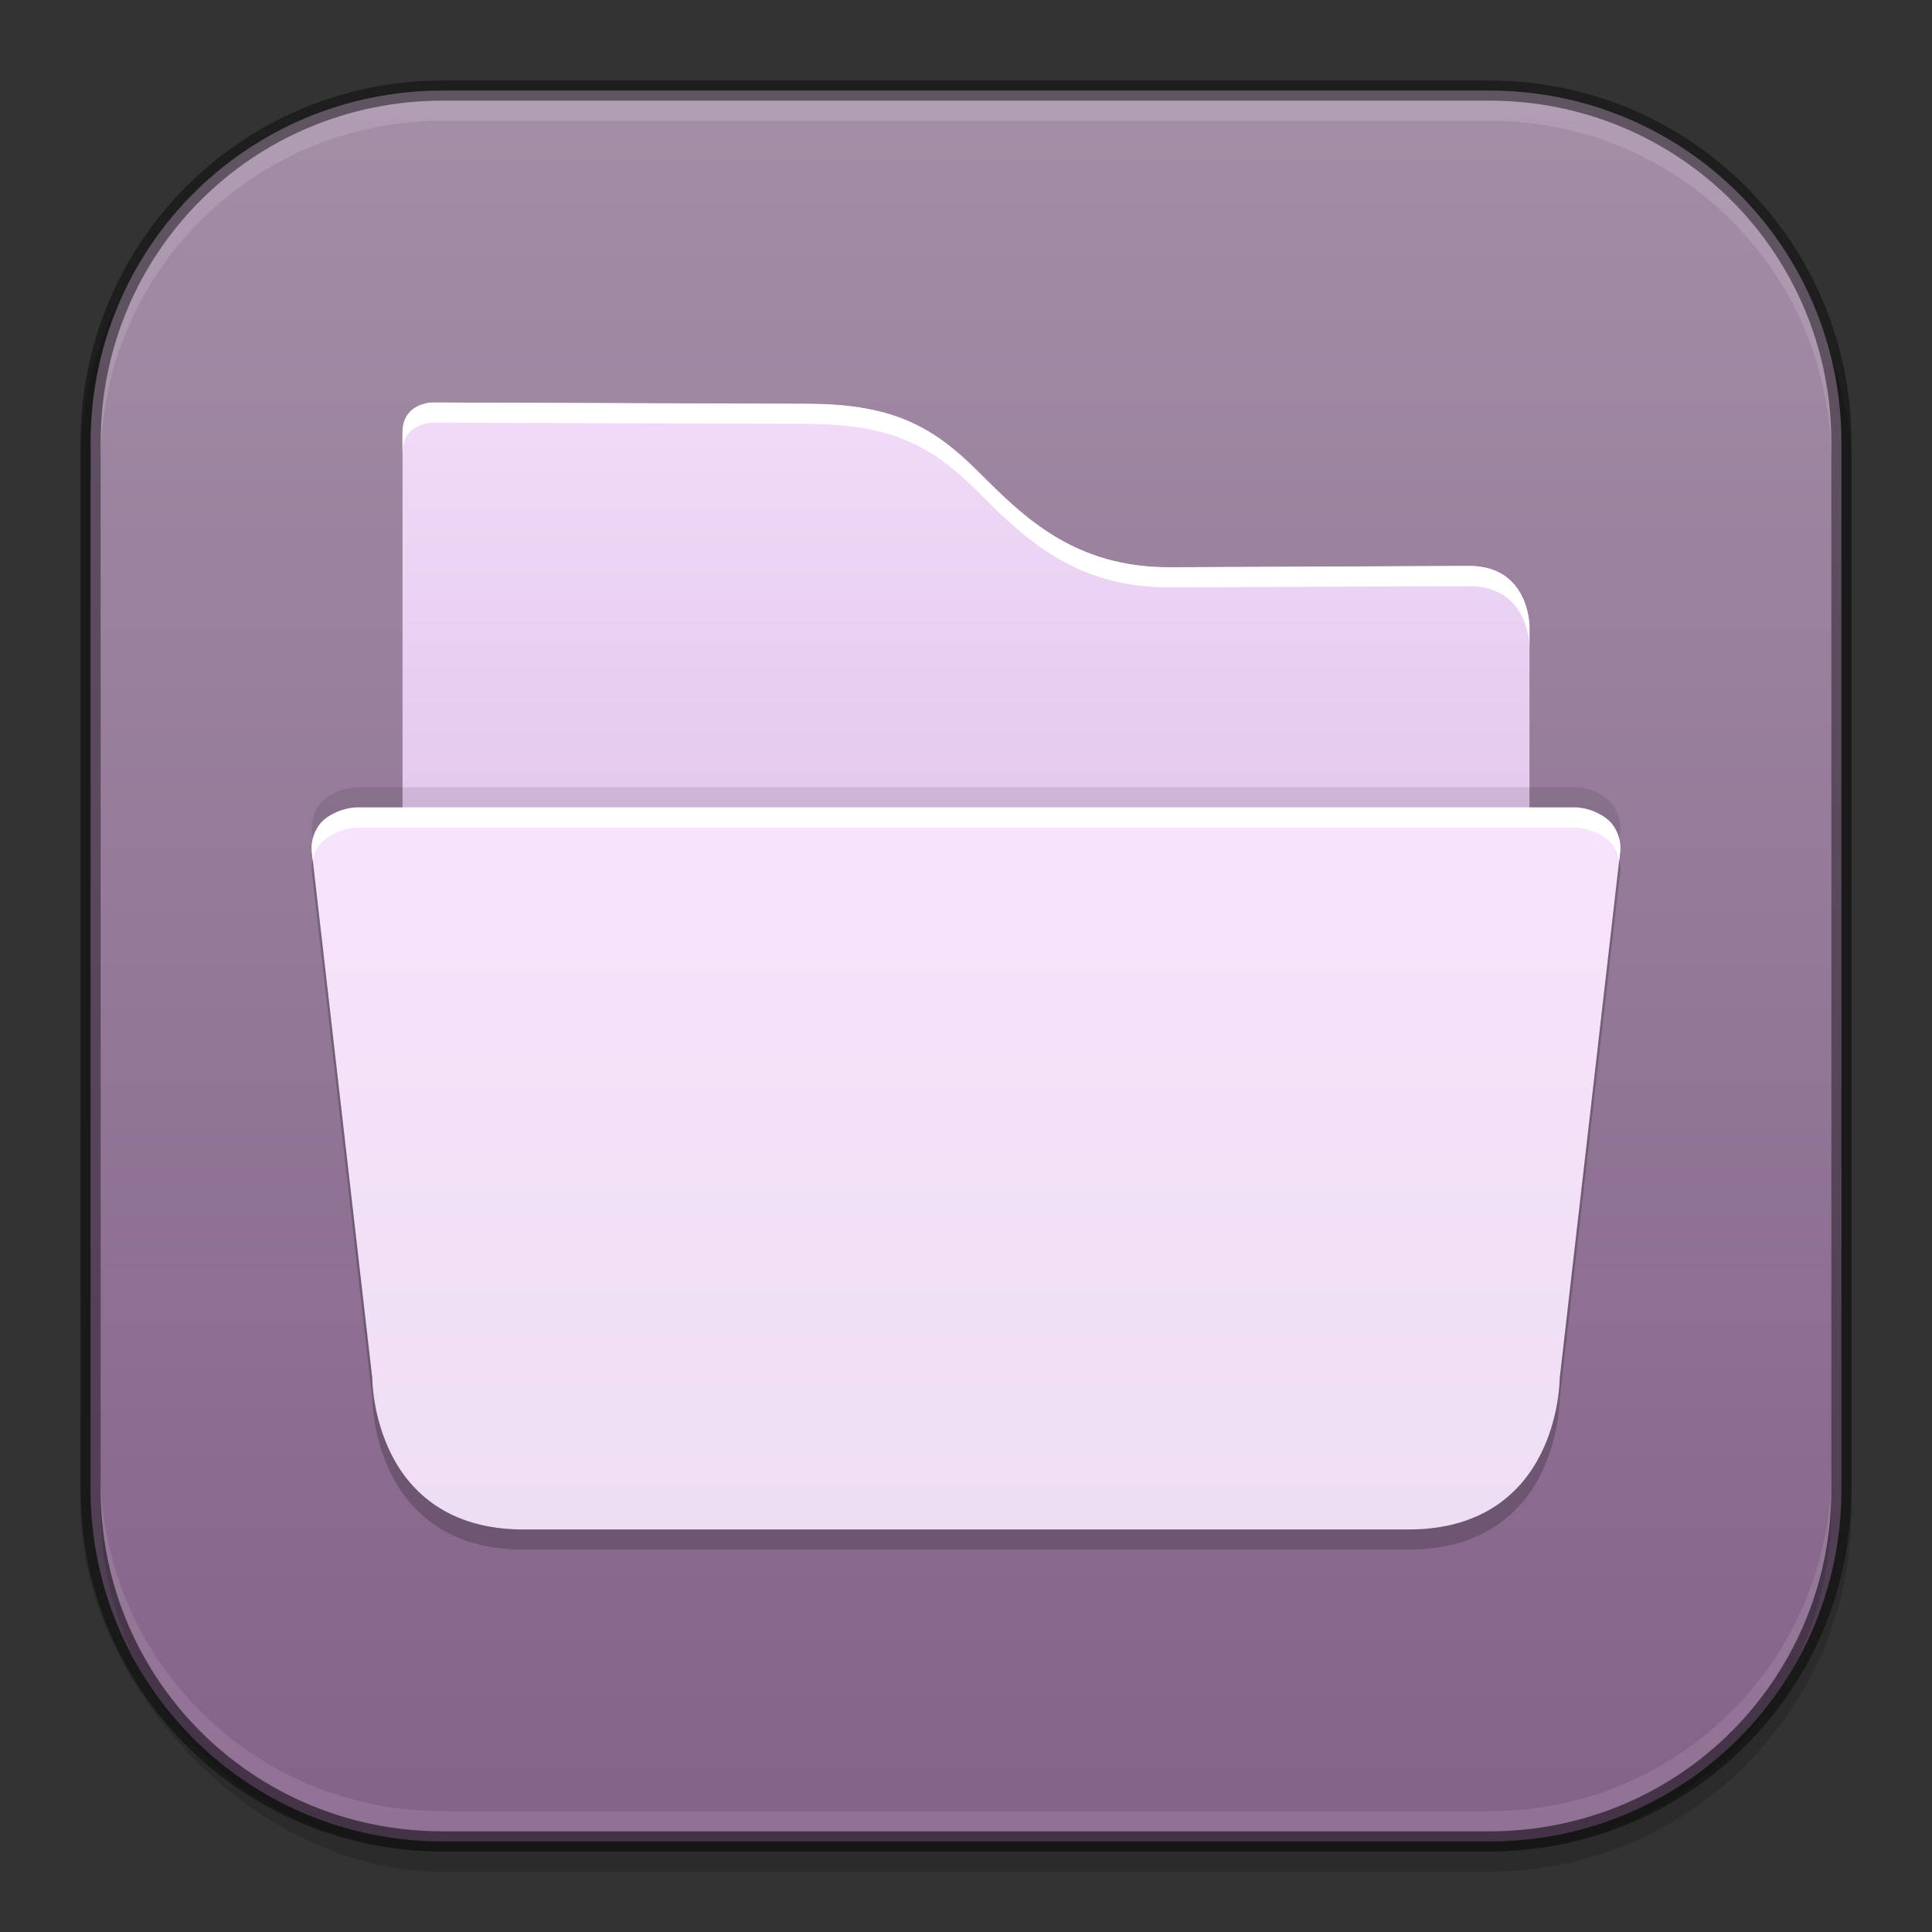 <?xml version="1.0" encoding="UTF-8" standalone="no"?>
<!-- Created with Inkscape (http://www.inkscape.org/) -->

<svg
   xmlns:dc="http://purl.org/dc/elements/1.1/"
   xmlns:cc="http://creativecommons.org/ns#"
   xmlns:rdf="http://www.w3.org/1999/02/22-rdf-syntax-ns#"
   xmlns:svg="http://www.w3.org/2000/svg"
   xmlns="http://www.w3.org/2000/svg"
   xmlns:xlink="http://www.w3.org/1999/xlink"
   xmlns:sodipodi="http://sodipodi.sourceforge.net/DTD/sodipodi-0.dtd"
   xmlns:inkscape="http://www.inkscape.org/namespaces/inkscape"
   inkscape:export-ydpi="75"
   inkscape:export-xdpi="75"
   width="96"
   height="96"
   id="svg11300"
   sodipodi:version="0.32"
   inkscape:version="0.48.5 r10040"
   sodipodi:docname="folder.svg"
   inkscape:output_extension="org.inkscape.output.svg.inkscape"
   version="1.0"
   style="display:inline;enable-background:new"
   inkscape:export-filename="/home/hooge/Raspberry/Pi-Jukebox/resources/themes/varianta/folder.png">
  <rect width="100%" height="100%" fill="#333333" stroke="none"/>
  <sodipodi:namedview
     stroke="#ef2929"
     fill="#f57900"
     id="base"
     pagecolor="#777777"
     bordercolor="#666666"
     borderopacity="0.255"
     inkscape:pageopacity="0"
     inkscape:pageshadow="2"
     inkscape:zoom="1"
     inkscape:cx="19.52537"
     inkscape:cy="22.69965"
     inkscape:current-layer="layer1"
     showgrid="false"
     inkscape:grid-bbox="true"
     inkscape:document-units="px"
     inkscape:showpageshadow="false"
     inkscape:window-width="1280"
     inkscape:window-height="734"
     inkscape:window-x="0"
     inkscape:window-y="27"
     width="400px"
     height="300px"
     inkscape:snap-nodes="true"
     inkscape:snap-bbox="true"
     gridtolerance="10000"
     inkscape:object-nodes="true"
     inkscape:snap-grids="true"
     showguides="true"
     inkscape:guide-bbox="true"
     inkscape:window-maximized="1"
     inkscape:bbox-nodes="true"
     inkscape:bbox-paths="true"
     inkscape:snap-bbox-edge-midpoints="true"
     inkscape:snap-bbox-midpoints="true"
     fit-margin-top="0"
     fit-margin-left="0"
     fit-margin-right="0"
     fit-margin-bottom="0">
    <inkscape:grid
       spacingy="1px"
       spacingx="1px"
       id="grid5883"
       type="xygrid"
       enabled="true"
       visible="true"
       empspacing="4"
       snapvisiblegridlinesonly="true"
       dotted="false"
       color="#000000"
       opacity="0.125"
       empcolor="#203ef3"
       empopacity="0.365"
       originx="-288px"
       originy="-176px" />
    <inkscape:grid
       type="xygrid"
       id="grid11592"
       empspacing="8"
       visible="true"
       enabled="false"
       spacingx="0.5px"
       spacingy="0.5px"
       color="#ff0000"
       opacity="0.125"
       empcolor="#ff0000"
       empopacity="0.251"
       snapvisiblegridlinesonly="true"
       dotted="true"
       originx="-288px"
       originy="-176px" />
  </sodipodi:namedview>
  <defs
     id="defs3">
    <linearGradient
       inkscape:collect="always"
       xlink:href="#outerBackgroundGradient-5"
       id="linearGradient4254"
       x1="35"
       y1="156"
       x2="253"
       y2="156"
       gradientUnits="userSpaceOnUse"
       gradientTransform="matrix(0,-1,1,0,-12,300)" />
    <linearGradient
       inkscape:collect="always"
       xlink:href="#outerBackgroundGradient-5"
       id="linearGradient4256"
       x1="417"
       y1="148"
       x2="431"
       y2="148"
       gradientUnits="userSpaceOnUse"
       gradientTransform="matrix(0,-1,1,0,276,572)" />
    <linearGradient
       inkscape:collect="always"
       xlink:href="#outerBackgroundGradient-5"
       id="linearGradient4258"
       x1="418"
       y1="112"
       x2="438"
       y2="112"
       gradientUnits="userSpaceOnUse"
       gradientTransform="matrix(0,-1,1,0,316,540)" />
    <linearGradient
       inkscape:collect="always"
       xlink:href="#outerBackgroundGradient-5"
       id="linearGradient4260"
       x1="418"
       y1="68"
       x2="446"
       y2="68"
       gradientUnits="userSpaceOnUse"
       gradientTransform="matrix(0,-1,1,0,364,500)" />
    <linearGradient
       inkscape:collect="always"
       xlink:href="#outerBackgroundGradient-5"
       id="linearGradient3998"
       gradientUnits="userSpaceOnUse"
       gradientTransform="matrix(0,-1,1,0,68,556)"
       x1="292"
       y1="244"
       x2="332"
       y2="244" />
    <linearGradient
       inkscape:collect="always"
       xlink:href="#outerBackgroundGradient-5"
       id="linearGradient4000"
       gradientUnits="userSpaceOnUse"
       gradientTransform="matrix(0,-1,1,0,260,412)"
       x1="293"
       y1="76"
       x2="379"
       y2="76" />
    <linearGradient
       inkscape:collect="always"
       xlink:href="#outerBackgroundGradient-5"
       id="linearGradient4002"
       gradientUnits="userSpaceOnUse"
       gradientTransform="matrix(0,-1,1,0,148,492)"
       x1="291"
       y1="172"
       x2="349"
       y2="172" />
    <linearGradient
       inkscape:collect="always"
       xlink:href="#linearGradient4100"
       id="linearGradient4898"
       gradientUnits="userSpaceOnUse"
       x1="328"
       y1="235"
       x2="328"
       y2="277" />
    <linearGradient
       id="linearGradient4100">
      <stop
         id="stop4102"
         offset="0"
         style="stop-color:#aaaaaa;stop-opacity:1;" />
      <stop
         id="stop4104"
         offset="1"
         style="stop-color:#767676;stop-opacity:1;" />
    </linearGradient>
    <linearGradient
       inkscape:collect="always"
       xlink:href="#linearGradient4084"
       id="linearGradient4900"
       gradientUnits="userSpaceOnUse"
       x1="324"
       y1="231"
       x2="324"
       y2="273" />
    <linearGradient
       id="linearGradient4084">
      <stop
         style="stop-color:#cd5fc2;stop-opacity:1;"
         offset="0"
         id="stop4086" />
      <stop
         style="stop-color:#9a4993;stop-opacity:1;"
         offset="1"
         id="stop4088" />
    </linearGradient>
    <linearGradient
       inkscape:collect="always"
       xlink:href="#outerBackgroundGradient-7"
       id="linearGradient4902"
       gradientUnits="userSpaceOnUse"
       x1="328"
       y1="273"
       x2="328"
       y2="231" />
    <linearGradient
       id="outerBackgroundGradient-7">
      <stop
         style="stop-color:#dddddd;stop-opacity:1;"
         offset="0"
         id="stop3864-8-6-3" />
      <stop
         style="stop-color:#f2f2f2;stop-opacity:1;"
         offset="1"
         id="stop3866-9-1-2" />
    </linearGradient>
    <linearGradient
       inkscape:collect="always"
       xlink:href="#outerBackgroundGradient-7"
       id="linearGradient4904"
       gradientUnits="userSpaceOnUse"
       x1="336"
       y1="273"
       x2="336"
       y2="231" />
    <linearGradient
       inkscape:collect="always"
       xlink:href="#linearGradient4100"
       id="linearGradient4906"
       gradientUnits="userSpaceOnUse"
       gradientTransform="matrix(5.833,0,0,5.833,-1763.332,-1334.332)"
       x1="328"
       y1="235"
       x2="328"
       y2="277" />
    <linearGradient
       inkscape:collect="always"
       xlink:href="#linearGradient4084"
       id="linearGradient4908"
       gradientUnits="userSpaceOnUse"
       gradientTransform="matrix(5.833,0,0,5.833,-1763.332,-1310.999)"
       x1="324"
       y1="231"
       x2="324"
       y2="273" />
    <linearGradient
       inkscape:collect="always"
       xlink:href="#outerBackgroundGradient-7"
       id="linearGradient4910"
       gradientUnits="userSpaceOnUse"
       gradientTransform="matrix(5.833,0,0,5.833,-1763.332,-1310.999)"
       x1="336"
       y1="273"
       x2="336"
       y2="231" />
    <linearGradient
       inkscape:collect="always"
       xlink:href="#outerBackgroundGradient-7"
       id="linearGradient4912"
       gradientUnits="userSpaceOnUse"
       gradientTransform="matrix(5.833,0,0,5.833,-1763.332,-1310.999)"
       x1="336"
       y1="273"
       x2="336"
       y2="231" />
    <linearGradient
       inkscape:collect="always"
       xlink:href="#linearGradient4100"
       id="linearGradient4914"
       gradientUnits="userSpaceOnUse"
       gradientTransform="matrix(1.5,0,0,1.5,-171.999,-214.499)"
       x1="328"
       y1="235"
       x2="328"
       y2="277" />
    <linearGradient
       inkscape:collect="always"
       xlink:href="#linearGradient4084"
       id="linearGradient4916"
       gradientUnits="userSpaceOnUse"
       gradientTransform="matrix(1.5,0,0,1.5,-171.999,-208.499)"
       x1="324"
       y1="231"
       x2="324"
       y2="273" />
    <linearGradient
       inkscape:collect="always"
       xlink:href="#outerBackgroundGradient-7"
       id="linearGradient4918"
       gradientUnits="userSpaceOnUse"
       gradientTransform="matrix(1.5,0,0,1.5,-171.999,-208.499)"
       x1="336"
       y1="273"
       x2="336"
       y2="231" />
    <linearGradient
       inkscape:collect="always"
       xlink:href="#outerBackgroundGradient-7"
       id="linearGradient4920"
       gradientUnits="userSpaceOnUse"
       gradientTransform="matrix(1.5,0,0,1.5,-171.999,-208.499)"
       x1="336"
       y1="273"
       x2="336"
       y2="231" />
    <linearGradient
       inkscape:collect="always"
       xlink:href="#linearGradient4100"
       id="linearGradient4922"
       gradientUnits="userSpaceOnUse"
       gradientTransform="matrix(2.25,0,0,2.25,-401,-499)"
       x1="328"
       y1="235"
       x2="328"
       y2="277" />
    <linearGradient
       inkscape:collect="always"
       xlink:href="#linearGradient4084"
       id="linearGradient4924"
       gradientUnits="userSpaceOnUse"
       gradientTransform="matrix(2.25,0,0,2.25,-401,-490)"
       x1="324"
       y1="231"
       x2="324"
       y2="273" />
    <linearGradient
       inkscape:collect="always"
       xlink:href="#outerBackgroundGradient-7"
       id="linearGradient4926"
       gradientUnits="userSpaceOnUse"
       gradientTransform="matrix(2.25,0,0,2.25,-401,-490)"
       x1="328"
       y1="273"
       x2="328"
       y2="231" />
    <linearGradient
       inkscape:collect="always"
       xlink:href="#outerBackgroundGradient-7"
       id="linearGradient4928"
       gradientUnits="userSpaceOnUse"
       gradientTransform="matrix(2.25,0,0,2.25,-401,-490)"
       x1="336"
       y1="273"
       x2="336"
       y2="231" />
    <linearGradient
       inkscape:collect="always"
       xlink:href="#linearGradient4100"
       id="linearGradient4930"
       gradientUnits="userSpaceOnUse"
       gradientTransform="matrix(0.917,0,0,0.917,132.333,-167.667)"
       x1="330.182"
       y1="240.727"
       x2="330.182"
       y2="272.364" />
    <linearGradient
       inkscape:collect="always"
       xlink:href="#linearGradient4084"
       id="linearGradient4932"
       gradientUnits="userSpaceOnUse"
       gradientTransform="matrix(0.917,0,0,0.917,132.333,-162)"
       x1="325.818"
       y1="234.545"
       x2="325.818"
       y2="267.273" />
    <linearGradient
       inkscape:collect="always"
       xlink:href="#outerBackgroundGradient-7"
       id="linearGradient4934"
       gradientUnits="userSpaceOnUse"
       gradientTransform="matrix(0.917,0,0,0.917,132.333,-164)"
       x1="328"
       y1="269.455"
       x2="328"
       y2="236.727" />
    <linearGradient
       inkscape:collect="always"
       xlink:href="#outerBackgroundGradient-7"
       id="linearGradient4936"
       gradientUnits="userSpaceOnUse"
       gradientTransform="matrix(0.917,0,0,0.917,132.333,-162)"
       x1="334.545"
       y1="267.273"
       x2="334.545"
       y2="234.545" />
    <linearGradient
       inkscape:collect="always"
       xlink:href="#linearGradient4100"
       id="linearGradient4938"
       gradientUnits="userSpaceOnUse"
       gradientTransform="matrix(0.5,0,0,0.5,260,19.727)"
       x1="328"
       y1="240.545"
       x2="328"
       y2="272.545" />
    <linearGradient
       inkscape:collect="always"
       xlink:href="#linearGradient4084"
       id="linearGradient4940"
       gradientUnits="userSpaceOnUse"
       gradientTransform="matrix(0.5,0,0,0.5,260,22.818)"
       x1="324"
       y1="234.364"
       x2="324"
       y2="266.364" />
    <linearGradient
       inkscape:collect="always"
       xlink:href="#outerBackgroundGradient-7"
       id="linearGradient4942"
       gradientUnits="userSpaceOnUse"
       gradientTransform="matrix(0.5,0,0,0.5,260,21.727)"
       x1="328"
       y1="268.545"
       x2="328"
       y2="236.545" />
    <linearGradient
       inkscape:collect="always"
       xlink:href="#outerBackgroundGradient-7"
       id="linearGradient4944"
       gradientUnits="userSpaceOnUse"
       gradientTransform="matrix(0.5,0,0,0.5,260,22.818)"
       x1="336"
       y1="266.364"
       x2="336"
       y2="234.364" />
    <linearGradient
       inkscape:collect="always"
       xlink:href="#linearGradient4100"
       id="linearGradient4946"
       gradientUnits="userSpaceOnUse"
       gradientTransform="matrix(0.7,0,0,0.7,198.4,-68.382)"
       x1="328"
       y1="240.545"
       x2="328"
       y2="271.974" />
    <linearGradient
       inkscape:collect="always"
       xlink:href="#linearGradient4084"
       id="linearGradient4948"
       gradientUnits="userSpaceOnUse"
       gradientTransform="matrix(0.7,0,0,0.7,198.4,-63.055)"
       x1="325.143"
       y1="234.364"
       x2="325.143"
       y2="265.792" />
    <linearGradient
       inkscape:collect="always"
       xlink:href="#outerBackgroundGradient-7"
       id="linearGradient4950"
       gradientUnits="userSpaceOnUse"
       gradientTransform="matrix(0.7,0,0,0.7,198.4,-65.582)"
       x1="328"
       y1="267.974"
       x2="328"
       y2="236.545" />
    <linearGradient
       inkscape:collect="always"
       xlink:href="#outerBackgroundGradient-7"
       id="linearGradient4952"
       gradientUnits="userSpaceOnUse"
       gradientTransform="matrix(0.7,0,0,0.7,198.4,-63.055)"
       x1="336.571"
       y1="265.792"
       x2="336.571"
       y2="234.364" />
    <linearGradient
       inkscape:collect="always"
       xlink:href="#linearGradient3939"
       id="linearGradient4385"
       gradientUnits="userSpaceOnUse"
       gradientTransform="matrix(-10.5,0,0,10.5,4758.717,-10907.842)"
       x1="444"
       y1="1044"
       x2="444"
       y2="1060" />
    <linearGradient
       id="linearGradient3939">
      <stop
         id="stop3941"
         offset="0"
         style="stop-color:#f8e6fe;stop-opacity:1;" />
      <stop
         id="stop3943"
         offset="1"
         style="stop-color:#d1addd;stop-opacity:1;" />
    </linearGradient>
    <linearGradient
       inkscape:collect="always"
       xlink:href="#linearGradient3945"
       id="linearGradient4383"
       gradientUnits="userSpaceOnUse"
       gradientTransform="matrix(10.5,0,0,10.5,-4478.996,-10889.005)"
       x1="441.738"
       y1="1047.101"
       x2="441.738"
       y2="1060.815" />
    <linearGradient
       id="linearGradient3945">
      <stop
         style="stop-color:#f8e6fe;stop-opacity:1;"
         offset="0"
         id="stop3947" />
      <stop
         style="stop-color:#edddf2;stop-opacity:1;"
         offset="1"
         id="stop3949" />
    </linearGradient>
    <linearGradient
       inkscape:collect="always"
       xlink:href="#linearGradient3939"
       id="linearGradient4098"
       gradientUnits="userSpaceOnUse"
       gradientTransform="matrix(-1.969,0,0,1.969,1176.822,-1831.009)"
       x1="444"
       y1="1044"
       x2="444"
       y2="1060" />
    <linearGradient
       inkscape:collect="always"
       xlink:href="#linearGradient3945"
       id="linearGradient4094"
       gradientUnits="userSpaceOnUse"
       gradientTransform="matrix(1.969,0,0,1.969,-555.25,-1827.626)"
       x1="441.738"
       y1="1047.101"
       x2="441.738"
       y2="1060.815" />
    <linearGradient
       inkscape:collect="always"
       xlink:href="#linearGradient3939"
       id="linearGradient4108"
       gradientUnits="userSpaceOnUse"
       gradientTransform="matrix(-3.937,0,0,3.937,2065.643,-4074.017)"
       x1="444"
       y1="1044"
       x2="444"
       y2="1060" />
    <linearGradient
       inkscape:collect="always"
       xlink:href="#linearGradient3945"
       id="linearGradient4105"
       gradientUnits="userSpaceOnUse"
       gradientTransform="matrix(3.937,0,0,3.937,-1398.498,-4067.251)"
       x1="441.738"
       y1="1047.101"
       x2="441.738"
       y2="1060.815" />
    <linearGradient
       inkscape:collect="always"
       xlink:href="#linearGradient3939"
       id="linearGradient4115"
       gradientUnits="userSpaceOnUse"
       gradientTransform="matrix(-0.984,0,0,0.984,860.411,-925.505)"
       x1="444"
       y1="1044"
       x2="444"
       y2="1060" />
    <linearGradient
       inkscape:collect="always"
       xlink:href="#linearGradient3945"
       id="linearGradient4111"
       gradientUnits="userSpaceOnUse"
       gradientTransform="matrix(0.984,0,0,0.984,-5.625,-923.813)"
       x1="441.738"
       y1="1047.101"
       x2="441.738"
       y2="1060.815" />
    <linearGradient
       inkscape:collect="always"
       xlink:href="#linearGradient3939"
       id="linearGradient4121"
       gradientUnits="userSpaceOnUse"
       gradientTransform="matrix(-1.312,0,0,1.312,1008.219,-1315.09)"
       x1="444"
       y1="1044"
       x2="444"
       y2="1060" />
    <linearGradient
       inkscape:collect="always"
       xlink:href="#linearGradient3945"
       id="linearGradient4118"
       gradientUnits="userSpaceOnUse"
       gradientTransform="matrix(1.312,0,0,1.312,-146.495,-1312.751)"
       x1="441.738"
       y1="1047.101"
       x2="441.738"
       y2="1060.815" />
    <linearGradient
       inkscape:collect="always"
       xlink:href="#linearGradient3939"
       id="linearGradient4081"
       gradientUnits="userSpaceOnUse"
       gradientTransform="matrix(-0.725,0,0,0.725,742.283,-615.969)"
       x1="444"
       y1="1044"
       x2="444"
       y2="1060" />
    <linearGradient
       inkscape:collect="always"
       xlink:href="#linearGradient3945"
       id="linearGradient4078"
       gradientUnits="userSpaceOnUse"
       gradientTransform="matrix(0.725,0,0,0.725,104.46,-614.677)"
       x1="441.738"
       y1="1047.101"
       x2="441.738"
       y2="1060.815" />
    <linearGradient
       inkscape:collect="always"
       xlink:href="#linearGradient3939"
       id="linearGradient3202"
       gradientUnits="userSpaceOnUse"
       gradientTransform="matrix(-2.625,0,0,2.625,1474.439,-2594.179)"
       x1="444"
       y1="1044"
       x2="444"
       y2="1060" />
    <linearGradient
       inkscape:collect="always"
       xlink:href="#linearGradient3945"
       id="linearGradient3198"
       gradientUnits="userSpaceOnUse"
       gradientTransform="matrix(2.625,0,0,2.625,-834.989,-2589.501)"
       x1="441.738"
       y1="1047.101"
       x2="441.738"
       y2="1060.815" />
    <linearGradient
       id="outerBackgroundGradient-5">
      <stop
         style="stop-color:#846389;stop-opacity:1;"
         offset="0"
         id="stop3864-8-6-3-0" />
      <stop
         style="stop-color:#a38ea6;stop-opacity:1;"
         offset="1"
         id="stop3866-9-1-7" />
    </linearGradient>
    <linearGradient
       y2="156"
       x2="253"
       y1="156"
       x1="35"
       gradientTransform="matrix(0,-1,1,0,342,-14)"
       gradientUnits="userSpaceOnUse"
       id="linearGradient7075"
       xlink:href="#outerBackgroundGradient-5"
       inkscape:collect="always" />
  </defs>
  <g
     style="display:inline"
     inkscape:groupmode="layer"
     inkscape:label="Icon"
     id="layer1"
     transform="translate(-288,-28)">
    <g
       style="display:none"
       inkscape:label="Baseplate"
       id="layer7"
       inkscape:groupmode="layer"
       sodipodi:insensitive="true">
      <rect
         style="fill:#eeeeec;fill-opacity:1;fill-rule:nonzero;stroke:none;stroke-width:2;marker:none;visibility:visible;display:inline;overflow:visible;enable-background:accumulate"
         id="rect96x96"
         width="96"
         height="96"
         x="288"
         y="28"
         inkscape:label="96x96" />
    </g>
    <g
       inkscape:groupmode="layer"
       id="layer4"
       inkscape:label="Shadow"
       style="display:inline">
      <rect
         style="opacity:0.15;color:#bebebe;fill:#000000;fill-opacity:1;fill-rule:nonzero;stroke:none;stroke-width:0;marker:none;visibility:visible;display:inline;overflow:visible;enable-background:accumulate"
         id="rect4124"
         width="88"
         height="88"
         x="292"
         y="33"
         ry="18" />
    </g>
    <g
       inkscape:groupmode="layer"
       id="layer2"
       inkscape:label="Background"
       style="display:inline">
      <path
         style="color:#bebebe;fill:url(#linearGradient4000);fill-opacity:1;fill-rule:nonzero;stroke:none;stroke-width:2;marker:none;visibility:visible;display:inline;overflow:visible;enable-background:accumulate"
         d="m 310,32.5 c -9.703,0 -17.5,7.797 -17.5,17.5 l 0,52 c 0,9.703 7.797,17.5 17.5,17.5 l 52,0 c 9.703,0 17.5,-7.797 17.5,-17.5 l 0,-52 c 0,-9.703 -7.797,-17.5 -17.5,-17.5 l -52,0 z"
         id="path4210"
         inkscape:connector-curvature="0" />
    </g>
    <g
       inkscape:groupmode="layer"
       id="layer6"
       inkscape:label="Symbols"
       style="display:inline">
      <path
         style="font-size:medium;font-style:normal;font-variant:normal;font-weight:normal;font-stretch:normal;text-indent:0;text-align:start;text-decoration:none;line-height:normal;letter-spacing:normal;word-spacing:normal;text-transform:none;direction:ltr;block-progression:tb;writing-mode:lr-tb;text-anchor:start;baseline-shift:baseline;opacity:0.2;color:#000000;fill:#000000;fill-opacity:1;stroke:none;stroke-width:2;marker:none;visibility:visible;display:inline;overflow:visible;enable-background:accumulate;font-family:Sans;-inkscape-font-specification:Sans"
         d="m 308,50.5 0,45 c 0,7.5 7.5,7.5 7.5,7.5 l 41,0 c 7.5,0 7.5,-7.5 7.5,-7.5 l 0,-33.884 c 0,0 0,-1.5 3e-5,-1.5 0,0 0,-3 -3,-3 l -14.844,0.075 c -4.75,0.024 -7.266,-2.484 -9.516,-4.734 -2.25,-2.25 -4.234,-3.365 -8.484,-3.382 l -18.656,-0.075 c 0,0 -1.5,0 -1.5,1.5 z"
         id="path4283"
         inkscape:connector-curvature="0"
         sodipodi:nodetypes="scccccccssscs" />
      <path
         sodipodi:nodetypes="ccssccssccscccc"
         inkscape:connector-curvature="0"
         id="path4285"
         d="m 305.748,68.116 c 0,0 -0.55,4.35e-4 -1.125,0.281 -0.232,0.116 -0.567,0.305 -0.797,0.656 -0.23,0.351 -0.388,0.787 -0.328,1.312 l 3.002,26.134 c 0,0 -0.003,1.871 0.938,3.75 0.926,1.853 2.829,3.75 6.562,3.75 l 44,0 c 3.733,0 5.636,-1.897 6.562,-3.75 0.94,-1.879 0.938,-3.75 0.938,-3.75 l 3.002,-26.134 c 0.06,-0.525 -0.098,-0.962 -0.328,-1.312 -0.23,-0.351 -0.565,-0.54 -0.797,-0.656 -0.581,-0.291 -1.125,-0.281 -1.125,-0.281 -26.253,0 -40.253,0 -60.503,0 z"
         style="font-size:medium;font-style:normal;font-variant:normal;font-weight:normal;font-stretch:normal;text-indent:0;text-align:start;text-decoration:none;line-height:normal;letter-spacing:normal;word-spacing:normal;text-transform:none;direction:ltr;block-progression:tb;writing-mode:lr-tb;text-anchor:start;baseline-shift:baseline;opacity:0.2;color:#000000;fill:#000000;fill-opacity:1;stroke:none;stroke-width:2;marker:none;visibility:visible;display:inline;overflow:visible;enable-background:accumulate;font-family:Sans;-inkscape-font-specification:Sans" />
      <path
         style="font-size:medium;font-style:normal;font-variant:normal;font-weight:normal;font-stretch:normal;text-indent:0;text-align:start;text-decoration:none;line-height:normal;letter-spacing:normal;word-spacing:normal;text-transform:none;direction:ltr;block-progression:tb;writing-mode:lr-tb;text-anchor:start;baseline-shift:baseline;opacity:0.2;color:#000000;fill:#000000;fill-opacity:1;stroke:none;stroke-width:2;marker:none;visibility:visible;display:inline;overflow:visible;enable-background:accumulate;font-family:Sans;-inkscape-font-specification:Sans"
         d="m 305.748,69.116 c 0,0 -0.55,4.35e-4 -1.125,0.281 -0.232,0.116 -0.567,0.305 -0.797,0.656 -0.23,0.351 -0.388,0.787 -0.328,1.312 l 3.002,26.134 c 0,0 -0.003,1.871 0.938,3.75 0.926,1.853 2.829,3.75 6.562,3.75 l 44,0 c 3.733,0 5.636,-1.897 6.562,-3.75 0.94,-1.879 0.938,-3.75 0.938,-3.75 l 3.002,-26.134 c 0.06,-0.525 -0.098,-0.962 -0.328,-1.312 -0.23,-0.351 -0.565,-0.54 -0.797,-0.656 -0.581,-0.291 -1.125,-0.281 -1.125,-0.281 -26.253,0 -40.253,0 -60.503,0 z"
         id="path4287"
         inkscape:connector-curvature="0"
         sodipodi:nodetypes="ccssccssccscccc" />
      <path
         sodipodi:nodetypes="scccccccssscs"
         inkscape:connector-curvature="0"
         id="path4035"
         d="m 308,49.5 0,45 c 0,7.5 7.5,7.5 7.5,7.5 l 41,0 c 7.5,0 7.5,-7.5 7.5,-7.5 l 0,-33.884 c 0,0 0,-1.5 3e-5,-1.5 0,0 0,-3 -3,-3 l -14.844,0.075 c -4.75,0.024 -7.266,-2.484 -9.516,-4.734 -2.25,-2.25 -4.234,-3.365 -8.484,-3.382 L 309.5,48 c 0,0 -1.5,0 -1.5,1.5 z"
         style="font-size:medium;font-style:normal;font-variant:normal;font-weight:normal;font-stretch:normal;text-indent:0;text-align:start;text-decoration:none;line-height:normal;letter-spacing:normal;word-spacing:normal;text-transform:none;direction:ltr;block-progression:tb;writing-mode:lr-tb;text-anchor:start;baseline-shift:baseline;color:#000000;fill:url(#linearGradient4108);fill-opacity:1;stroke:none;stroke-width:2;marker:none;visibility:visible;display:inline;overflow:visible;enable-background:accumulate;font-family:Sans;-inkscape-font-specification:Sans" />
      <path
         style="font-size:medium;font-style:normal;font-variant:normal;font-weight:normal;font-stretch:normal;text-indent:0;text-align:start;text-decoration:none;line-height:normal;letter-spacing:normal;word-spacing:normal;text-transform:none;direction:ltr;block-progression:tb;writing-mode:lr-tb;text-anchor:start;baseline-shift:baseline;opacity:0.1;color:#000000;fill:#000000;fill-opacity:1;stroke:none;stroke-width:2;marker:none;visibility:visible;display:inline;overflow:visible;enable-background:accumulate;font-family:Sans;-inkscape-font-specification:Sans"
         d="m 305.748,67.116 c 0,0 -0.55,4.35e-4 -1.125,0.281 -0.232,0.116 -0.567,0.305 -0.797,0.656 -0.23,0.351 -0.388,0.787 -0.328,1.312 l 3.002,26.134 c 0,0 -0.003,1.871 0.938,3.75 0.926,1.853 2.829,3.75 6.562,3.75 l 44,0 c 3.733,0 5.636,-1.897 6.562,-3.75 0.94,-1.879 0.938,-3.75 0.938,-3.75 l 3.002,-26.134 c 0.06,-0.525 -0.098,-0.962 -0.328,-1.312 -0.23,-0.351 -0.565,-0.54 -0.797,-0.656 -0.581,-0.291 -1.125,-0.281 -1.125,-0.281 -26.253,0 -40.253,0 -60.503,0 z"
         id="path3213"
         inkscape:connector-curvature="0"
         sodipodi:nodetypes="ccssccssccscccc" />
      <path
         sodipodi:nodetypes="ccssccssccscccc"
         inkscape:connector-curvature="0"
         id="path4037"
         d="m 305.748,68.116 c 0,0 -0.55,4.35e-4 -1.125,0.281 -0.232,0.116 -0.567,0.305 -0.797,0.656 -0.23,0.351 -0.388,0.787 -0.328,1.312 l 3.002,26.134 c 0,0 -0.003,1.871 0.938,3.75 0.926,1.853 2.829,3.75 6.562,3.75 l 44,0 c 3.733,0 5.636,-1.897 6.562,-3.75 0.94,-1.879 0.938,-3.75 0.938,-3.75 l 3.002,-26.134 c 0.06,-0.525 -0.098,-0.962 -0.328,-1.312 -0.23,-0.351 -0.565,-0.54 -0.797,-0.656 -0.581,-0.291 -1.125,-0.281 -1.125,-0.281 -26.253,0 -40.253,0 -60.503,0 z"
         style="font-size:medium;font-style:normal;font-variant:normal;font-weight:normal;font-stretch:normal;text-indent:0;text-align:start;text-decoration:none;line-height:normal;letter-spacing:normal;word-spacing:normal;text-transform:none;direction:ltr;block-progression:tb;writing-mode:lr-tb;text-anchor:start;baseline-shift:baseline;color:#000000;fill:url(#linearGradient4105);fill-opacity:1;stroke:none;stroke-width:2;marker:none;visibility:visible;display:inline;overflow:visible;enable-background:accumulate;font-family:Sans;-inkscape-font-specification:Sans" />
      <path
         inkscape:connector-curvature="0"
         style="font-size:medium;font-style:normal;font-variant:normal;font-weight:normal;font-stretch:normal;text-indent:0;text-align:start;text-decoration:none;line-height:normal;letter-spacing:normal;word-spacing:normal;text-transform:none;direction:ltr;block-progression:tb;writing-mode:lr-tb;text-anchor:start;baseline-shift:baseline;color:#000000;fill:#ffffff;fill-opacity:1;stroke:none;stroke-width:2;marker:none;visibility:visible;display:inline;overflow:visible;enable-background:accumulate;font-family:Sans;-inkscape-font-specification:Sans"
         d="m 309.5,48 c 0,0 -1.5,0 -1.5,1.5 l 0,1 c 0,-1.5 1.5,-1.5 1.5,-1.5 l 18.656,0.062 c 4.25,0.017 6.219,1.156 8.469,3.406 2.25,2.25 4.781,4.743 9.531,4.719 l 14.844,-0.062 c 3,0 3,3 3,3 0,-0.444 -2e-5,-1 0,-1 0,0 0,-3 -3,-3 l -14.844,0.062 c -4.75,0.024 -7.281,-2.469 -9.531,-4.719 -2.25,-2.25 -4.219,-3.389 -8.469,-3.406 l -18.656,-0.062 z"
         id="path4131" />
      <path
         inkscape:connector-curvature="0"
         style="font-size:medium;font-style:normal;font-variant:normal;font-weight:normal;font-stretch:normal;text-indent:0;text-align:start;text-decoration:none;line-height:normal;letter-spacing:normal;word-spacing:normal;text-transform:none;direction:ltr;block-progression:tb;writing-mode:lr-tb;text-anchor:start;baseline-shift:baseline;color:#000000;fill:#ffffff;fill-opacity:1;stroke:none;stroke-width:2;marker:none;visibility:visible;display:inline;overflow:visible;enable-background:accumulate;font-family:Sans;-inkscape-font-specification:Sans"
         d="m 305.75,68.125 c 0,0 -0.55,4.35e-4 -1.125,0.281 -0.232,0.116 -0.582,0.305 -0.812,0.656 -0.23,0.351 -0.373,0.787 -0.312,1.312 l 0.031,0.375 c 0.057,-0.256 0.15,-0.488 0.281,-0.688 0.23,-0.351 0.581,-0.54 0.812,-0.656 0.575,-0.281 1.125,-0.281 1.125,-0.281 l 60.5,0 c 0,0 0.544,-0.009 1.125,0.281 0.232,0.116 0.582,0.305 0.812,0.656 0.131,0.2 0.224,0.431 0.281,0.688 l 0.031,-0.375 c 0.06,-0.525 -0.082,-0.962 -0.312,-1.312 -0.23,-0.351 -0.581,-0.54 -0.812,-0.656 -0.581,-0.291 -1.125,-0.281 -1.125,-0.281 l -60.5,0 z"
         id="path4133" />
    </g>
    <g
       inkscape:groupmode="layer"
       id="layer5"
       inkscape:label="Highlights"
       style="display:inline">
      <path
         style="opacity:0.13;color:#bebebe;fill:#ffffff;fill-opacity:1;fill-rule:nonzero;stroke:none;stroke-width:0;marker:none;visibility:visible;display:inline;overflow:visible;enable-background:accumulate"
         d="m 310,33 c -9.435,0 -17,7.565 -17,17 l 0,1 c 0,-9.435 7.565,-17 17,-17 l 52,0 c 9.435,0 17,7.565 17,17 l 0,-1 c 0,-9.435 -7.565,-17 -17,-17 l -52,0 z"
         id="rect3904"
         inkscape:connector-curvature="0" />
      <path
         id="path4095"
         d="m 362,120 c 9.435,0 17,-7.565 17,-17 l 0,-1 c 0,9.435 -7.565,17 -17,17 l -52,0 c -9.435,0 -17,-7.565 -17,-17 l 0,1 c 0,9.435 7.565,17 17,17 l 52,0 z"
         style="opacity:0.13;color:#bebebe;fill:#000000;fill-opacity:1;fill-rule:nonzero;stroke:none;stroke-width:0;marker:none;visibility:visible;display:inline;overflow:visible;enable-background:accumulate"
         inkscape:connector-curvature="0" />
      <path
         style="opacity:0.1;color:#bebebe;fill:#ffffff;fill-opacity:1;fill-rule:nonzero;stroke:none;stroke-width:0;marker:none;visibility:visible;display:inline;overflow:visible;enable-background:accumulate"
         d="m 310,119 c -9.435,0 -17,-7.565 -17,-17 l 0,-1 c 0,9.435 7.565,17 17,17 l 52,0 c 9.435,0 17,-7.565 17,-17 l 0,1 c 0,9.435 -7.565,17 -17,17 l -52,0 z"
         id="path4298"
         inkscape:connector-curvature="0" />
    </g>
    <g
       inkscape:groupmode="layer"
       id="layer3"
       inkscape:label="Border"
       style="display:inline">
      <path
         style="opacity:0.41;color:#bebebe;fill:#000000;fill-opacity:1;fill-rule:nonzero;stroke:none;stroke-width:0;marker:none;visibility:visible;display:inline;overflow:visible;enable-background:accumulate"
         d="m 310,32 c -9.972,0 -18,8.028 -18,18 l 0,52 c 0,9.972 8.028,18 18,18 l 52,0 c 9.972,0 18,-8.028 18,-18 l 0,-52 c 0,-9.972 -8.028,-18 -18,-18 l -52,0 z m 0,1 52,0 c 9.435,0 17,7.565 17,17 l 0,52 c 0,9.435 -7.565,17 -17,17 l -52,0 c -9.435,0 -17,-7.565 -17,-17 l 0,-52 c 0,-9.435 7.565,-17 17,-17 z"
         id="rect4511"
         inkscape:connector-curvature="0" />
    </g>
  </g>
</svg>
